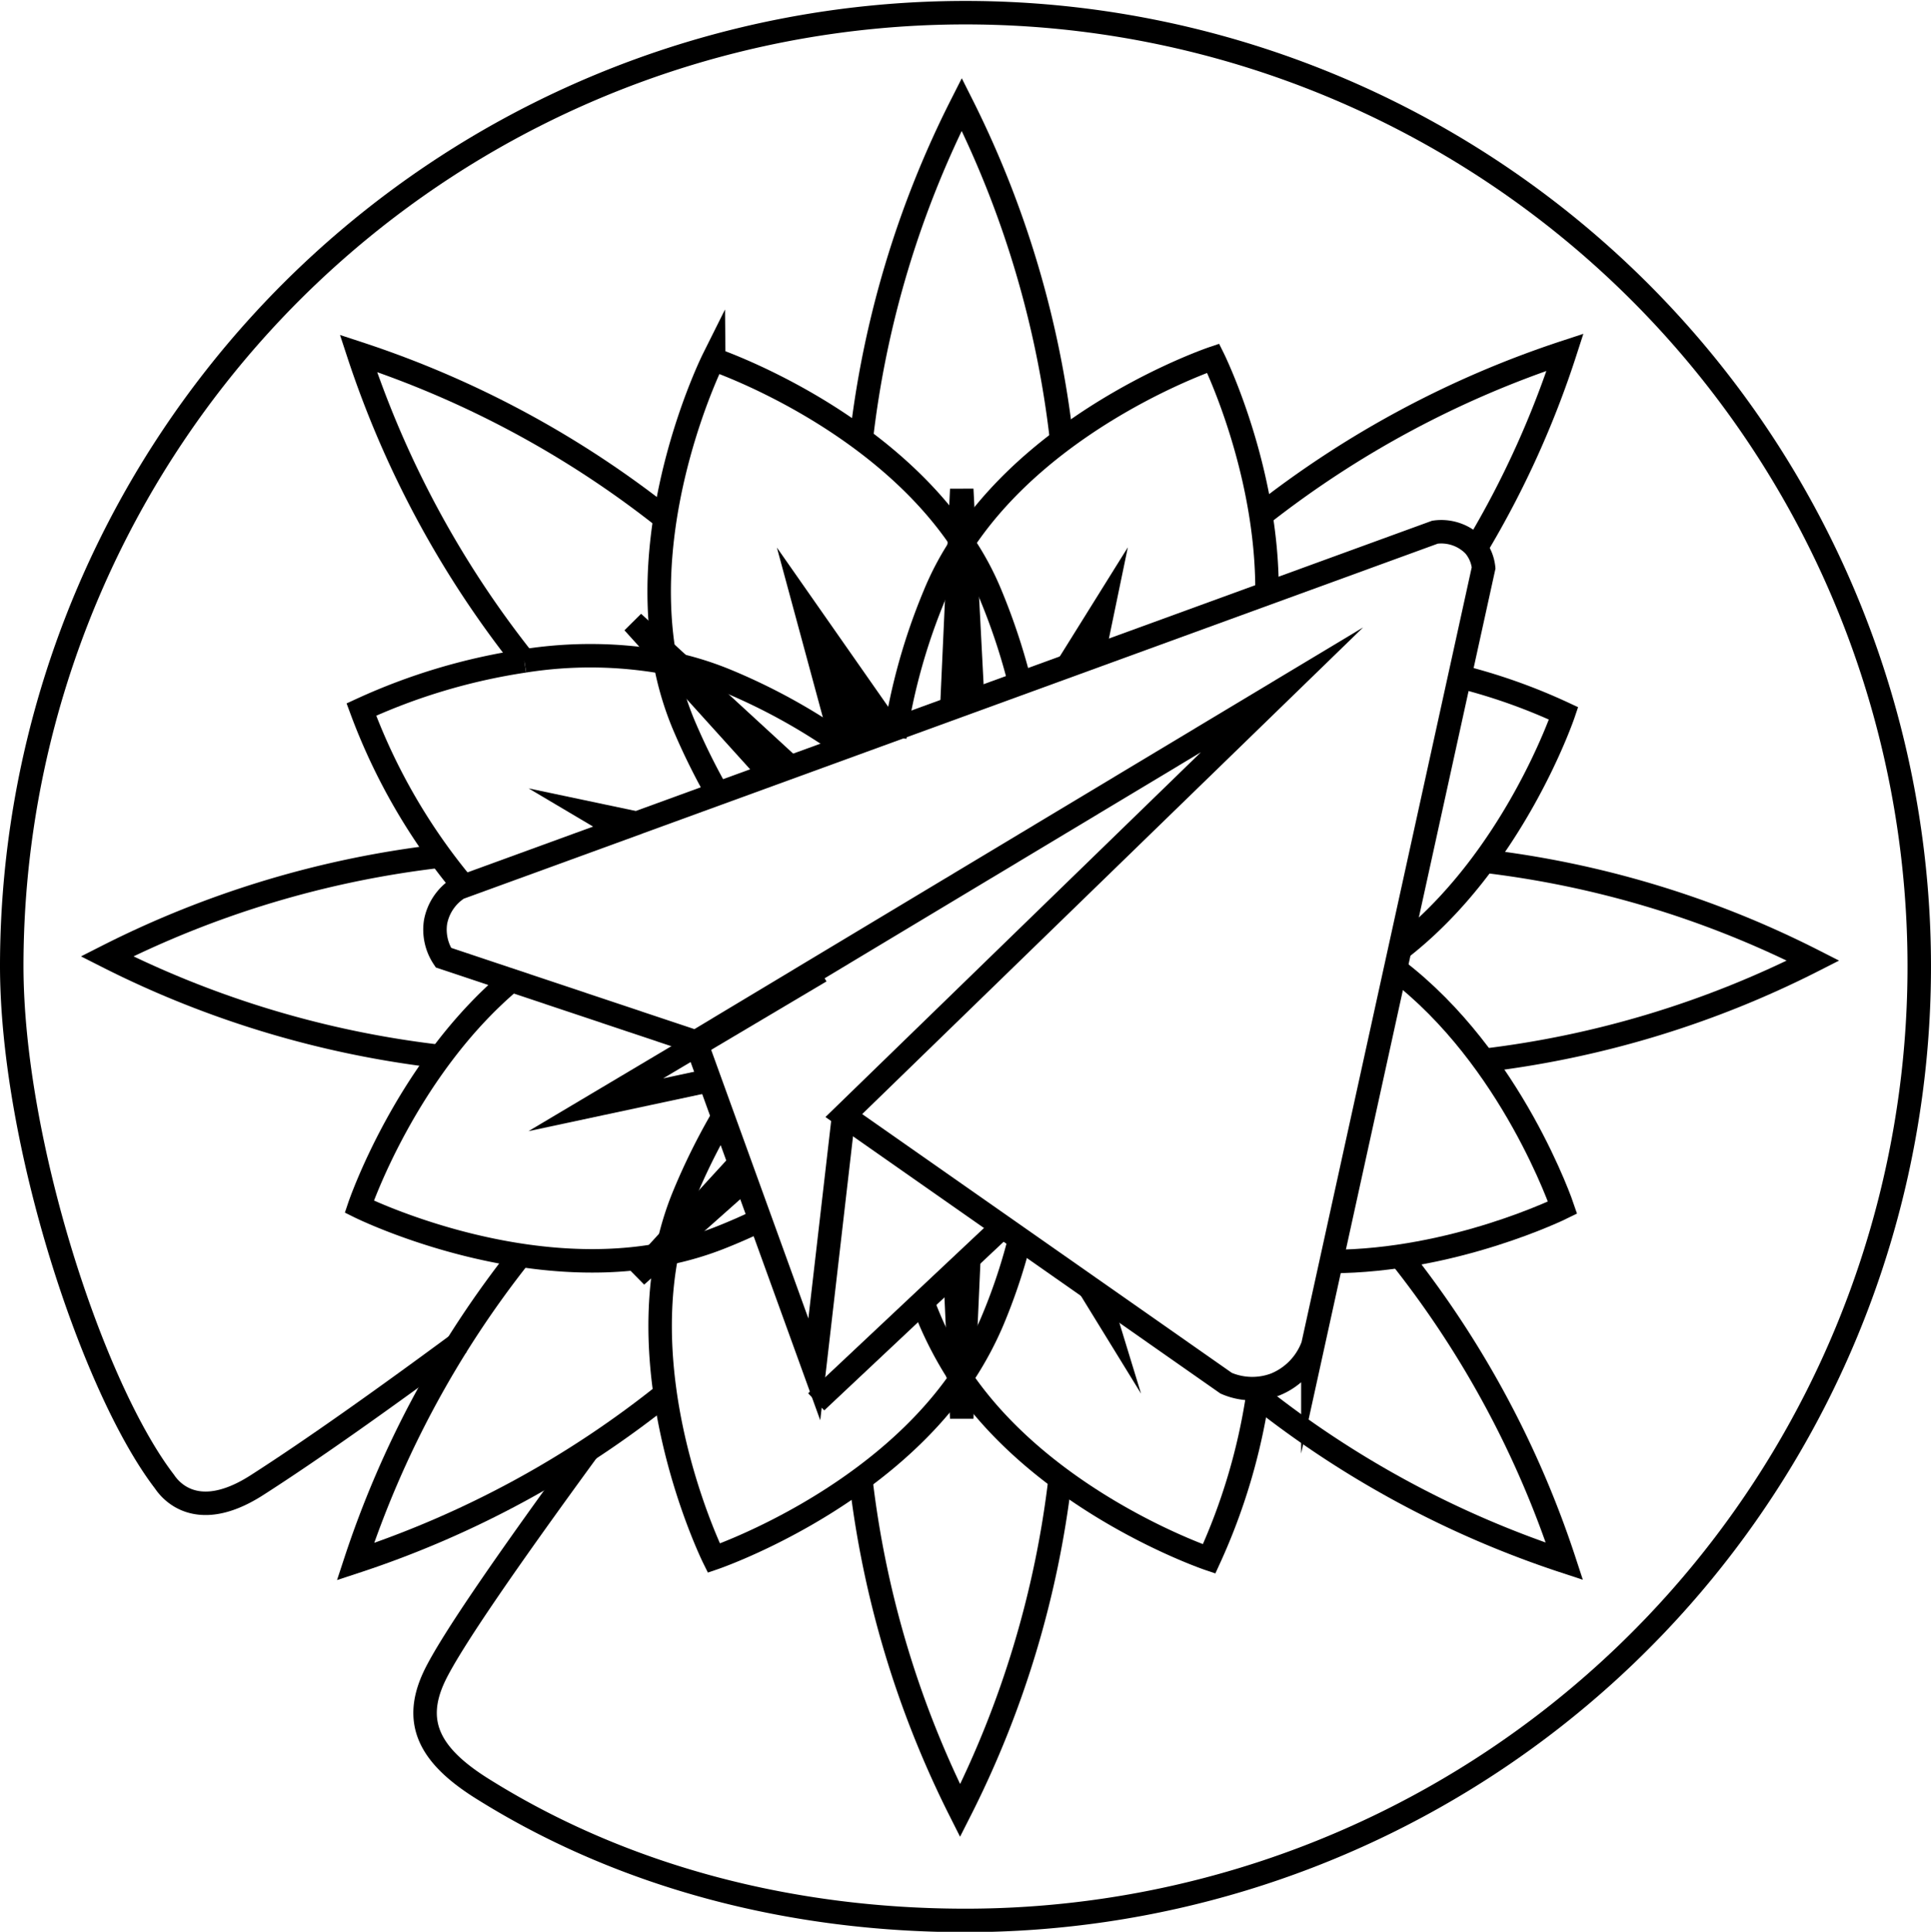 <svg xmlns="http://www.w3.org/2000/svg" viewBox="0 0 246.76 246.83"><defs><style>.cls-1{fill:none;stroke:#000;stroke-miterlimit:10;stroke-width:3px;}</style></defs><g id="Layer_2" data-name="Layer 2"><g id="Layer_2-2" data-name="Layer 2"><path class="cls-1" d="M58.73,171.59C49,178.77,39.89,185.24,32.9,189.72c-8.23,5.32-11.55.06-11.89-.42C11.88,177.4,1.5,146,1.5,123.38a121.88,121.88,0,1,1,121.88,122c-22.41,0-43.72-5.6-61.49-16.67-6.85-4.22-9.2-8.44-6.44-14.39,2.09-4.49,10-15.79,19.65-29"/><path class="cls-1" d="M110.06,56.09A126.39,126.39,0,0,1,122.9,13.33a127.42,127.42,0,0,1,12.78,43"/><path class="cls-1" d="M67,84.45a126.55,126.55,0,0,1-21.2-39.3A126.5,126.5,0,0,1,85,66.23"/><path class="cls-1" d="M56.3,135A126.2,126.2,0,0,1,13.67,122.2a126.1,126.1,0,0,1,42.56-12.81"/><path class="cls-1" d="M85.27,177.9a126.5,126.5,0,0,1-39.85,21.64A126.51,126.51,0,0,1,66.5,160.4"/><path class="cls-1" d="M135.48,188.93a126.49,126.49,0,0,1-12.79,42.43A126.8,126.8,0,0,1,110,189"/><path class="cls-1" d="M178.92,160.5a125.41,125.41,0,0,1,21,39,126.61,126.61,0,0,1-39.23-21.15"/><path class="cls-1" d="M189.48,110a125.12,125.12,0,0,1,42.22,12.74,125.64,125.64,0,0,1-42.15,12.76"/><path class="cls-1" d="M161.08,65.88A126.86,126.86,0,0,1,200,45a120.79,120.79,0,0,1-11.28,24.86"/><path class="cls-1" d="M130.34,87.31a80.65,80.65,0,0,0-3.71-11.24,36.09,36.09,0,0,0-3.6-6.71c10.86-16.47,32-23.59,32-23.59s7,14.11,6.88,30"/><path class="cls-1" d="M107.64,95.11a76.77,76.77,0,0,0-14.9-8.18,40.37,40.37,0,0,0-7.68-2.29c-3.67-19.16,6.09-38.73,6.09-38.73S112.17,53,123,69.36a36.64,36.64,0,0,0-3.59,6.71,76.86,76.86,0,0,0-5.06,18.11"/><path class="cls-1" d="M67,84.45A53.94,53.94,0,0,1,85,84.64a39.4,39.4,0,0,0,2.28,7.75,84.69,84.69,0,0,0,4.14,8.49"/><path class="cls-1" d="M59.11,113.06a76.77,76.77,0,0,1-12.93-22.4A77.15,77.15,0,0,1,67,84.45"/><path class="cls-1" d="M92.32,142.82a82,82,0,0,0-4.84,9.75,38.1,38.1,0,0,0-2.28,7.61c-19.3,3.94-39.29-6-39.29-6s5.92-17.59,19.46-28.94"/><path class="cls-1" d="M117.89,166.34c.34.88.69,1.76,1.06,2.62a46.81,46.81,0,0,0,3.88,7.13c-11,16-31.61,23-31.61,23s-9.76-19.71-6-38.94A40.11,40.11,0,0,0,92.39,158c1.37-.55,2.73-1.14,4.06-1.77"/><path class="cls-1" d="M186.5,86.44a73.79,73.79,0,0,1,13.31,4.71s-6.32,18.73-20.77,30"/><path class="cls-1" d="M160.72,178.39a77.82,77.82,0,0,1-6.21,20.8s-20.75-7-31.68-23.1a43.29,43.29,0,0,0,3.94-7.19,72.83,72.83,0,0,0,3.4-10"/><path class="cls-1" d="M178.47,123.94c14.76,11.27,21.21,30.36,21.21,30.36s-13.84,6.85-29.6,6.89"/><polyline class="cls-1" points="81.55 105.22 76.14 104.08 79.28 105.94"/><polyline class="cls-1" points="114.38 94.18 102.97 77.86 107.64 95.11"/><polyline class="cls-1" points="139.72 83.79 140.95 77.86 136.33 85.27"/><polyline class="cls-1" points="139.29 164.6 140.95 167.3 140.43 165.6"/><polyline class="cls-1" points="88.65 133.72 76.14 141.16 90.69 138.05"/><line class="cls-1" x1="104.85" y1="124.11" x2="88.65" y2="133.72"/><polyline class="cls-1" points="122.04 162.45 122.9 181.21 123.81 160.78"/><polyline class="cls-1" points="94.52 148.63 81.32 163.02 95.25 150.64"/><polyline class="cls-1" points="101.01 98.01 80.91 79.53 98.6 99.09"/><polyline class="cls-1" points="124.3 89.52 122.9 62.51 121.62 90.73"/><polyline class="cls-1" points="111.58 94.22 109.2 90.73 110.24 94.66"/><path class="cls-1" d="M81.57,105.1,183.37,68a5.84,5.84,0,0,1,5,1.71,5.18,5.18,0,0,1,1.22,2.85q-10.91,49.66-21.82,99.34a8.53,8.53,0,0,1-4.81,5,8.38,8.38,0,0,1-6.27-.16l-48.86-34.2,56-54.4-74.92,45L56.66,122.36a6.48,6.48,0,0,1-1-4.56,6.55,6.55,0,0,1,2.93-4.32l23-8.38"/><polyline class="cls-1" points="88.91 133.11 104.06 174.97 107.8 142.56"/><line class="cls-1" x1="104.3" y1="179.12" x2="128.09" y2="156.76"/></g></g></svg>